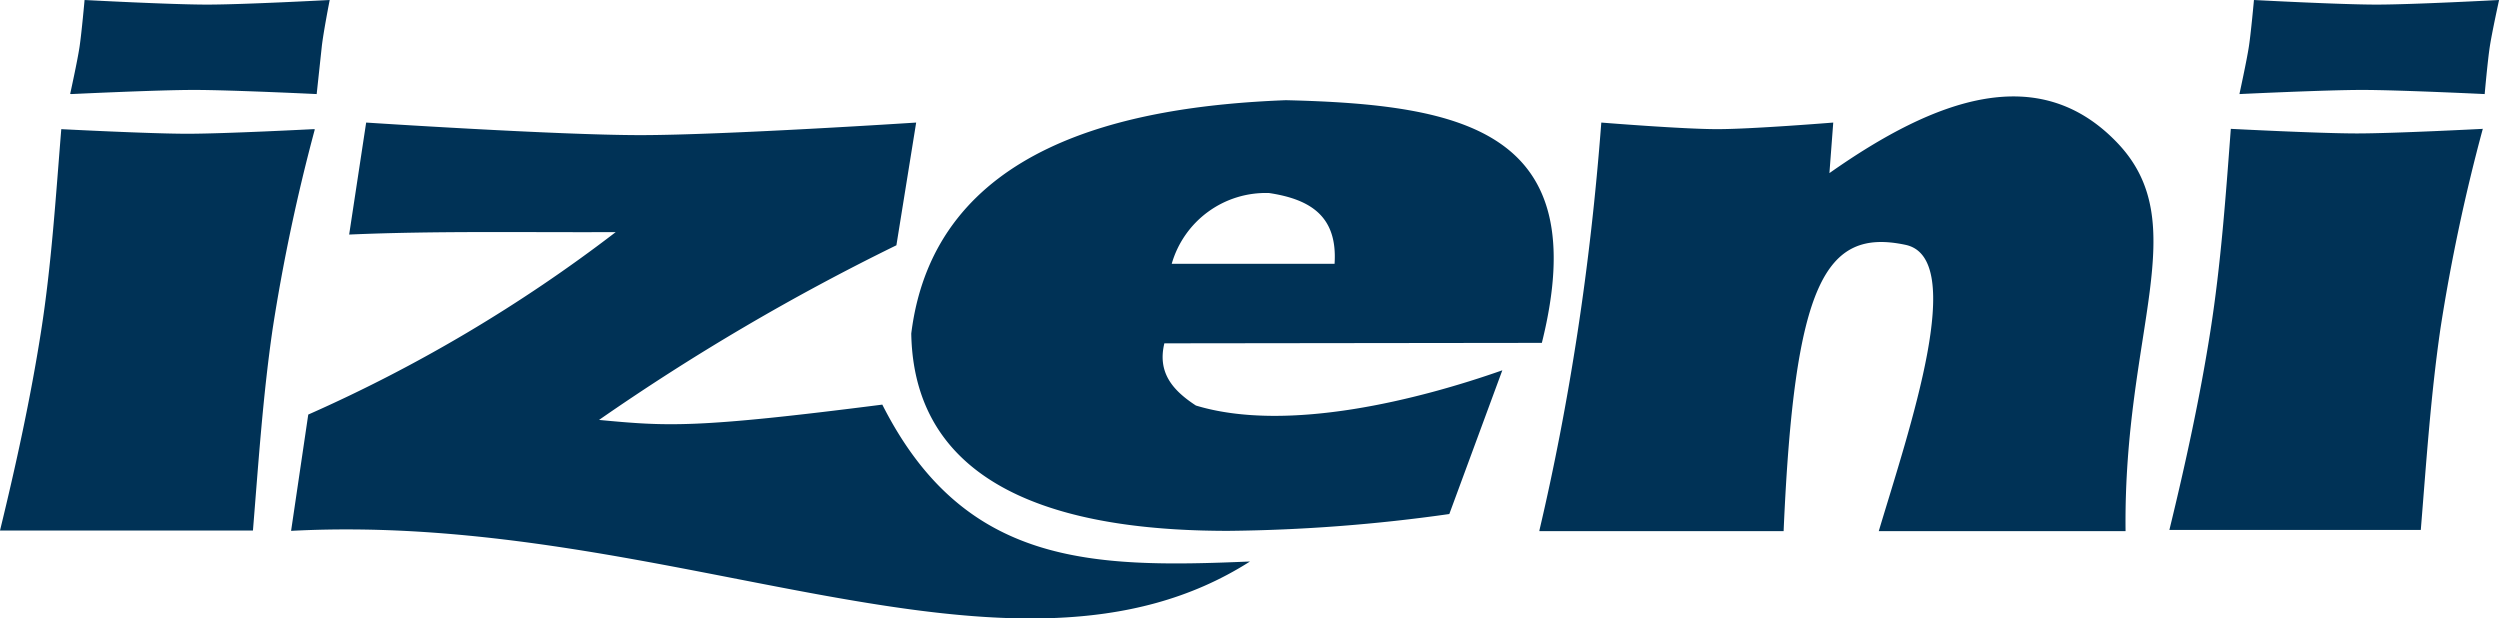 <svg id="Layer_1" data-name="Layer 1" xmlns="http://www.w3.org/2000/svg" viewBox="0 0 163.18 40.37"><defs><style>.cls-1{fill:#003256;}</style></defs><title>izeni-logo-no-bg</title><path class="cls-1" d="M4.58,6.13S5.05,4,5.19,3.07,5.52,0,5.52,0s5.62,0.3,8,.3,8-.3,8-0.3S21.1,2.14,21,3.07s-0.33,3.07-.33,3.07-5.62-.27-8-0.27-8,.27-8,0.27m15.88,2.3a122,122,0,0,0-2.75,13c-0.64,4.38-.93,8.78-1.29,13.19H0c1.05-4.31,2-8.66,2.68-13S3.64,12.84,4,8.43c0,0,5.76.3,8.23,0.3s8.22-.3,8.22-0.3M23.9,8l-1.11,7.31c5.8-.25,11.6-0.13,17.4-0.16A98.31,98.31,0,0,1,20.12,27.06L19,34.65c25.05-1.32,47,11.93,62.59,2-10.36.44-18.67,0.3-24-10.24-12.21,1.56-14,1.42-18.49,1a148,148,0,0,1,19.41-11.4L59.8,8s-12.56.82-18,.82S23.9,8,23.9,8h0Zm76.58,26.62q1.46-6.21,2.48-12.86T104.52,8s5.3,0.43,7.57.43S119.66,8,119.66,8l-0.25,3.3c7-4.93,13.68-7.3,18.77-2s0.41,12.25.56,25.37H122.63c2-6.69,5.83-17.84,1.74-18.69-5.27-1.11-7.25,2.54-7.95,18.69H100.48Zm45.7-28.52s0.47-2.15.61-3.07S147.12,0,147.12,0s5.62,0.3,8,.3,8-.3,8-0.3-0.47,2.14-.61,3.07-0.33,3.07-.33,3.07-5.62-.27-8-0.27-8,.27-8,0.27h0Zm15.88,2.3a120.81,120.81,0,0,0-2.76,13c-0.64,4.38-.93,8.78-1.29,13.19H141.6c1.05-4.31,2-8.66,2.68-13s1-8.78,1.33-13.18c0,0,5.76.3,8.23,0.3s8.23-.3,8.23-0.3h0ZM76.47,17.22H87.11c0.2-3.05-1.5-4.2-4.27-4.62a6.39,6.39,0,0,0-6.36,4.62h0ZM94.61,33.55a109.64,109.64,0,0,1-14.44,1.1c-9.06,0-20.5-1.87-20.69-12.88C61,9.5,73.54,6.94,83.93,6.54c11.62,0.28,20.16,2,16.71,15.84L76,22.41c-0.46,1.91.54,3.07,2.06,4.06,6,1.82,14.66-.42,20-2.3l-3.46,9.38h0Z"/></svg>